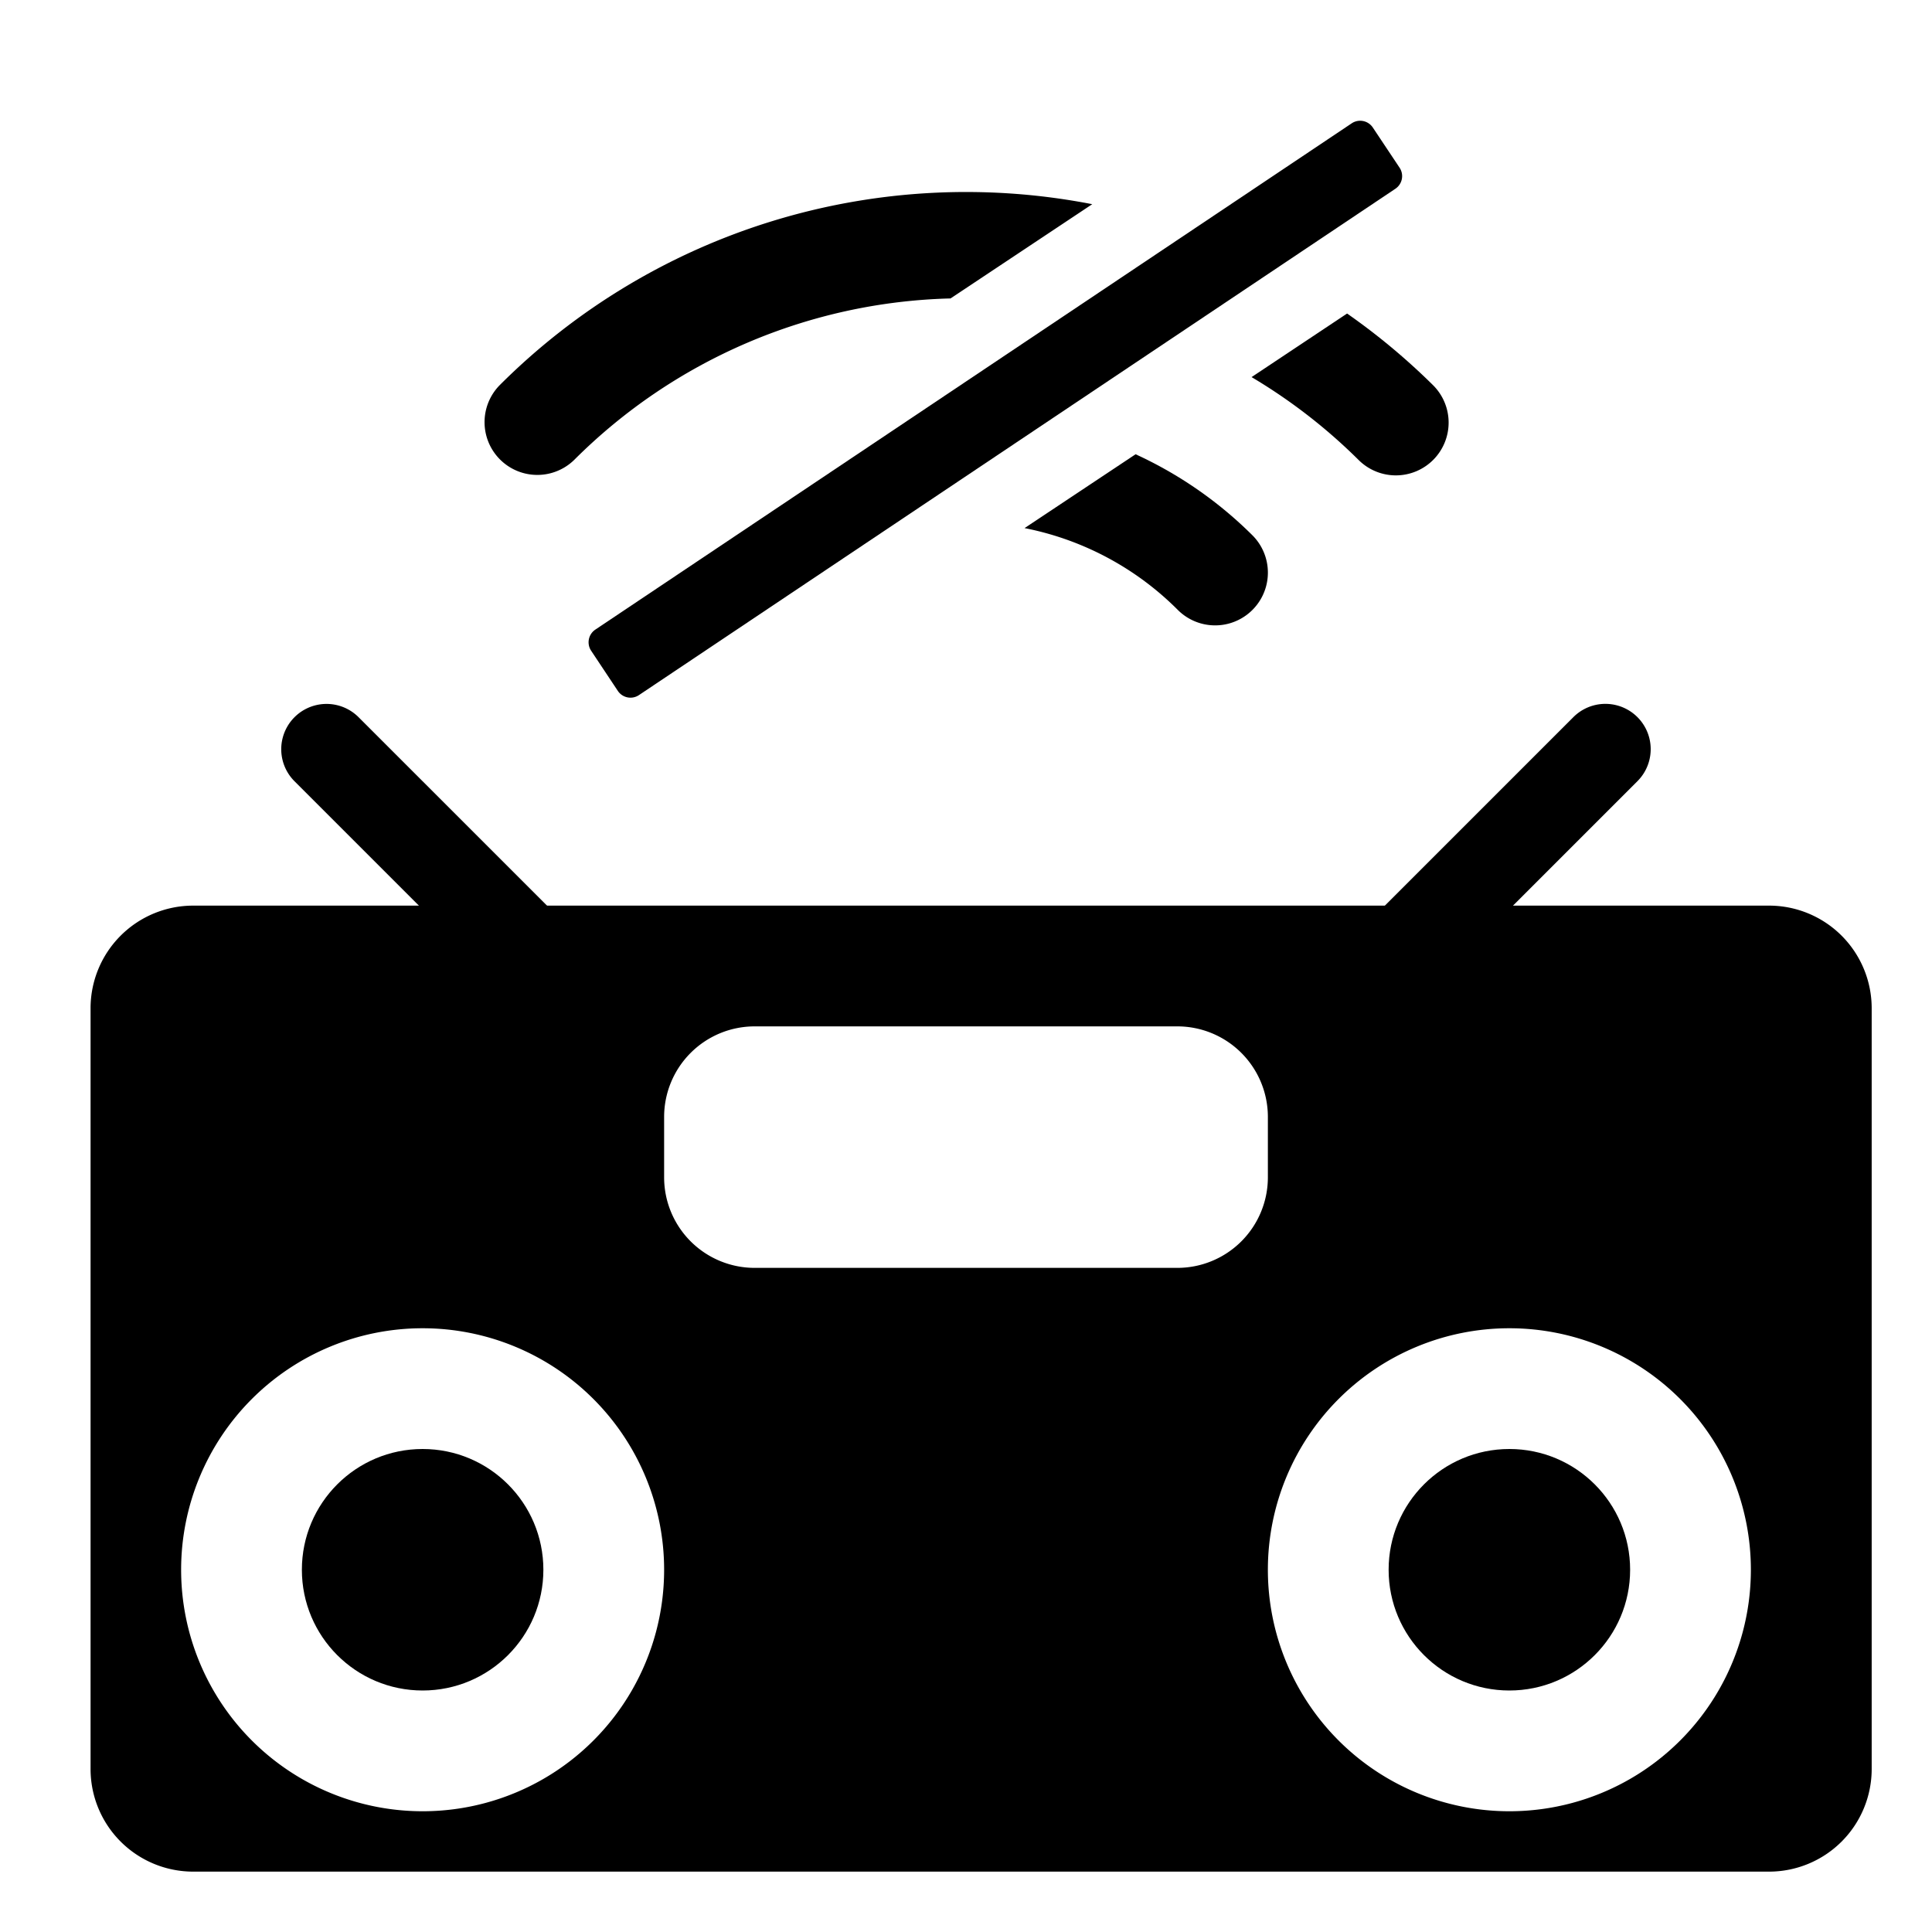<svg xmlns="http://www.w3.org/2000/svg" width="32" height="32" viewBox="0 0 32 32"><title>icon_rc-link-lost</title><path d="M5.939,11.879a.75.75,0,1,0-1.061,1.061l3.712,3.712,1.061-1.061Z"/><path d="M27.121,12.939a.75.75,0,0,0-1.061-1.061l-3.712,3.712,1.061,1.061Z"/><circle cx="7" cy="26" r="2"/><circle cx="25" cy="26" r="2"/><path d="M29.3,15H3.2A1.7,1.7,0,0,0,1.5,16.7v12.601A1.7,1.7,0,0,0,3.2,31h26.101a1.7,1.7,0,0,0,1.7-1.7V16.7A1.7,1.7,0,0,0,29.3,15ZM7,30a4,4,0,1,1,4-4A3.999,3.999,0,0,1,7,30Zm12.5-9h-7A1.5,1.5,0,0,1,11,19.5v-1A1.5,1.5,0,0,1,12.5,17h7A1.5,1.5,0,0,1,21,18.5v1A1.5,1.5,0,0,1,19.5,21ZM25,30a4,4,0,1,1,4-4A3.999,3.999,0,0,1,25,30Z"/><path d="M19.512,10.106A.874.874,0,0,0,20.748,8.87a6.696,6.696,0,0,0-1.939-1.346L16.97,8.747A4.924,4.924,0,0,1,19.512,10.106Z"/><path d="M8.278,6.378A.874.874,0,0,0,9.514,7.614h0a9.14,9.14,0,0,1,6.23-2.671L18.091,3.382A10.925,10.925,0,0,0,8.278,6.378Z"/><path d="M22.498,7.614a.874.874,0,1,0,1.236-1.236,10.916,10.916,0,0,0-1.422-1.185L20.73,6.246A9.137,9.137,0,0,1,22.498,7.614Z"/><path d="M22.388,2.043,9.861,10.428a.253.253,0,0,0-.07.35l.442.665a.252.252,0,0,0,.35.07L23.111,3.127a.252.252,0,0,0,.07-.35l-.443-.665A.252.252,0,0,0,22.388,2.043Z"/></svg>